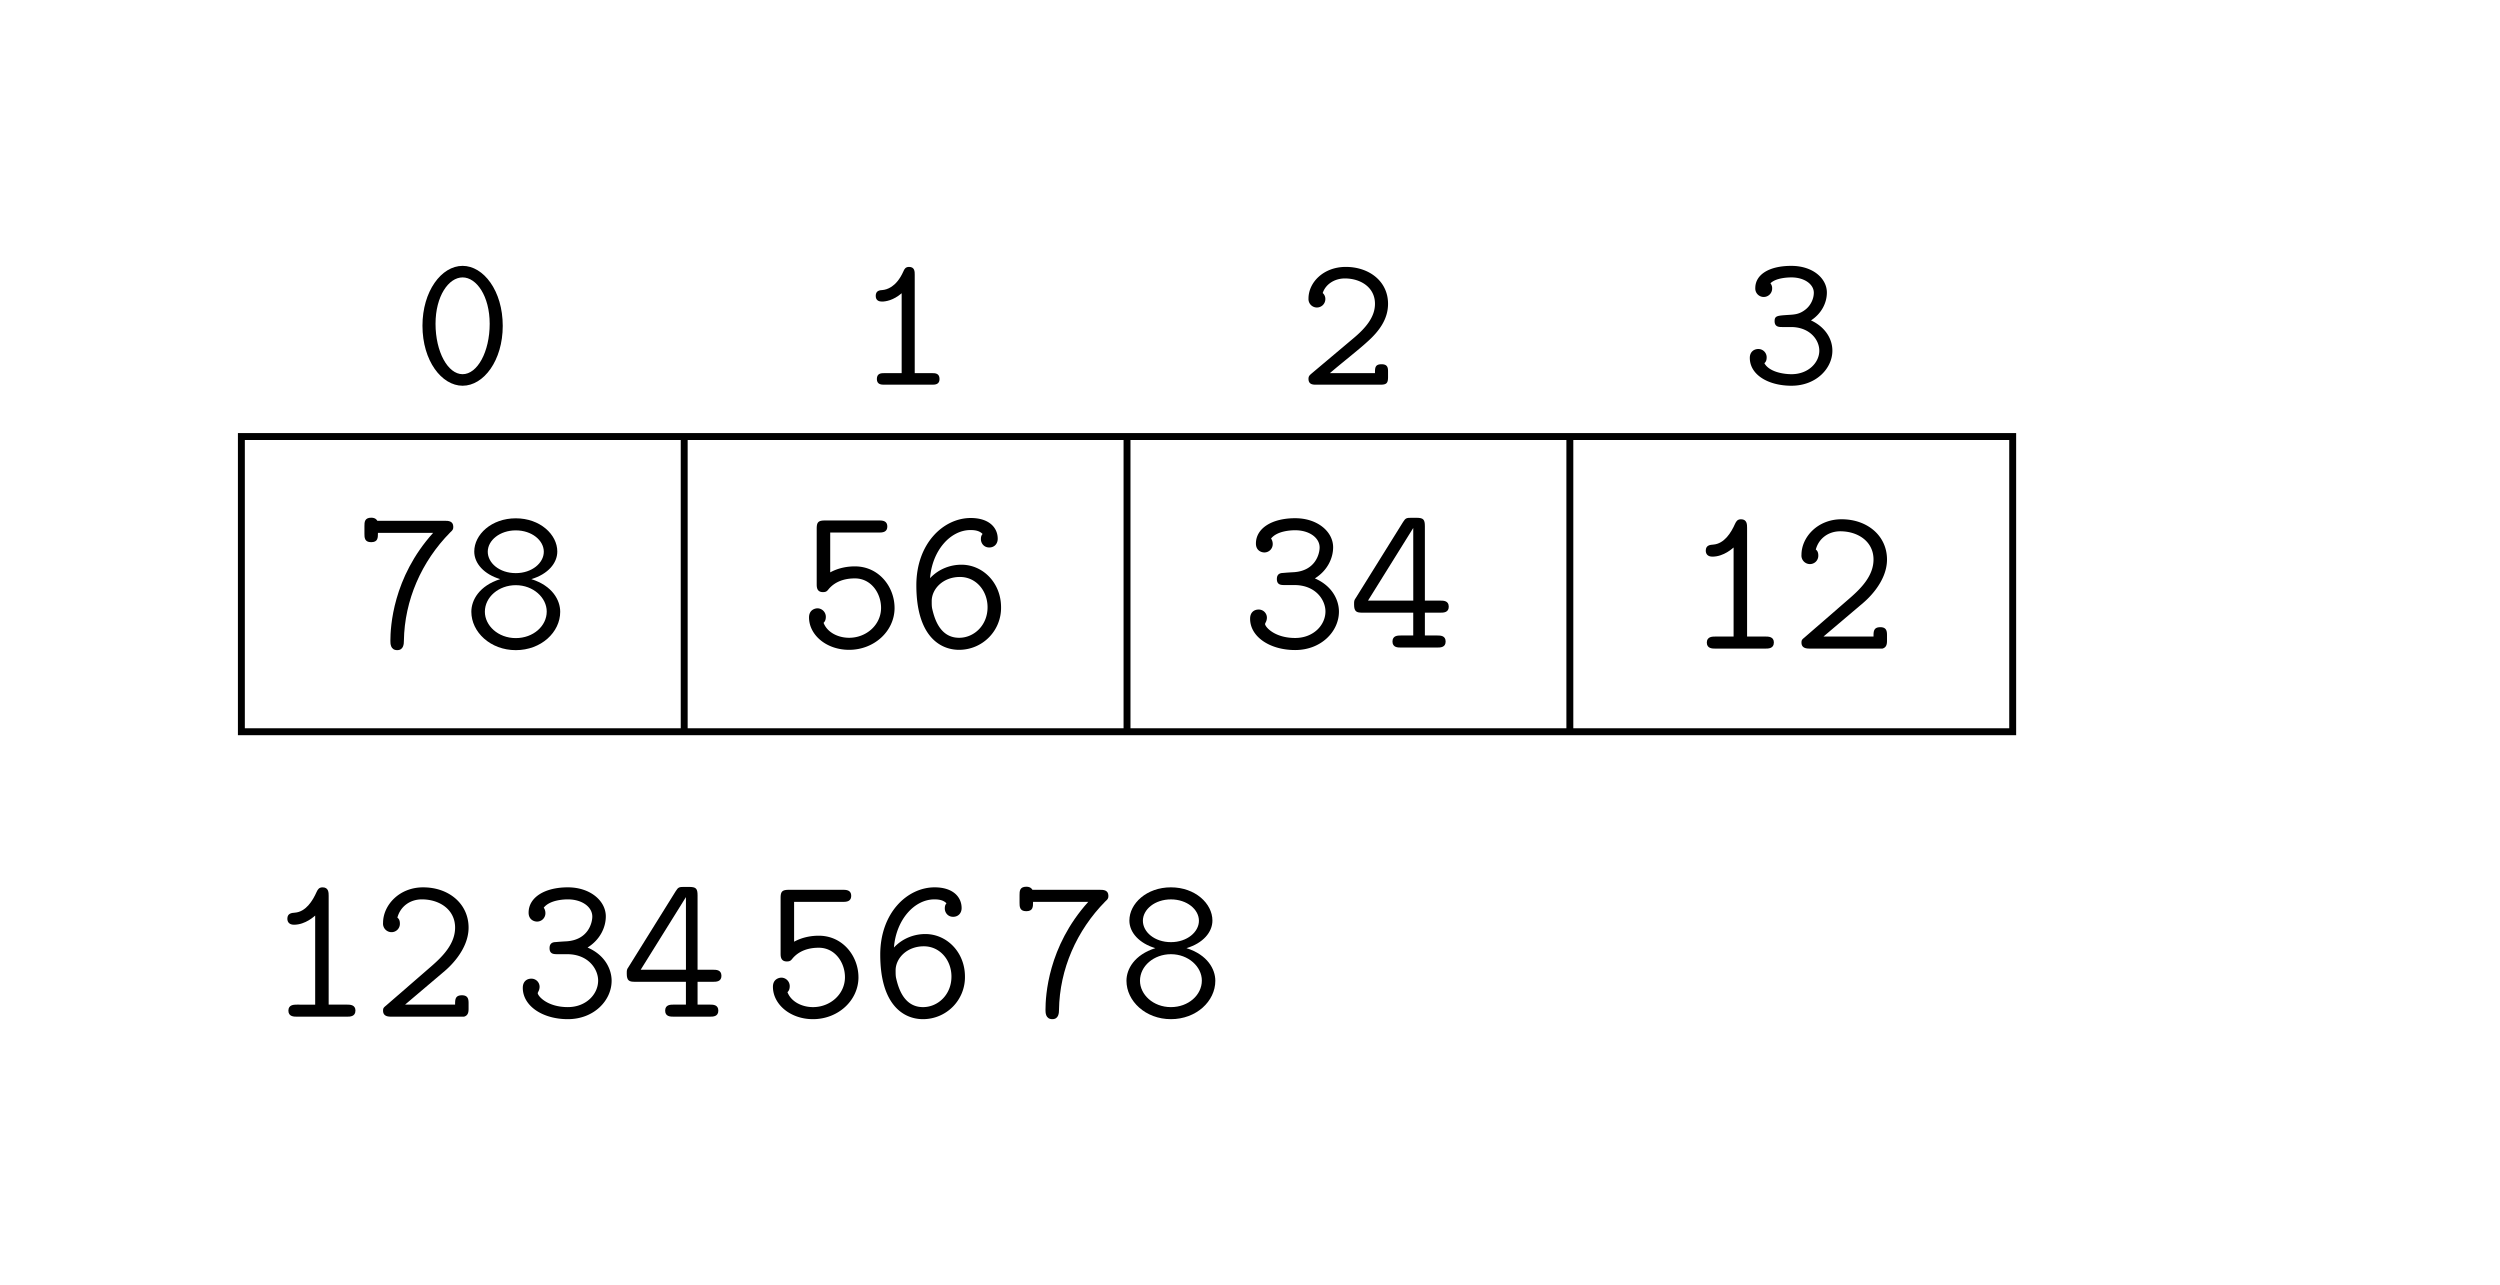 <svg xmlns="http://www.w3.org/2000/svg" xmlns:xlink="http://www.w3.org/1999/xlink" width="144.03pt" height="74.05pt" viewBox="0 0 144.03 74.05"><defs><path id="j" d="M4.822-.327c0-.339-.262-.339-.436-.339h-.993v-5.673c0-.174 0-.447-.327-.447-.208 0-.273.13-.328.262-.414.927-.981 1.047-1.189 1.069-.174.01-.403.033-.403.338 0 .273.196.328.36.328.207 0 .654-.066 1.134-.48v4.603h-.993c-.174 0-.436 0-.436.339 0 .327.273.327.436.327h2.739c.163 0 .436 0 .436-.327"/><path id="l" d="M5.237-1.898c0-.775-.513-1.419-1.233-1.746.61-.393.916-1.015.916-1.604 0-.807-.796-1.538-2.05-1.538-1.31 0-2.074.524-2.074 1.276a.486.486 0 1 0 .971.022.45.45 0 0 0-.098-.294c.338-.339 1.113-.339 1.211-.339.742 0 1.288.393 1.288.884 0 .327-.164.71-.459.95-.349.283-.621.305-1.014.327-.622.043-.786.043-.786.36 0 .338.262.338.437.338h.502c1.08 0 1.636.73 1.636 1.364 0 .665-.61 1.353-1.604 1.353-.436 0-1.276-.12-1.56-.633.055-.055.131-.12.131-.338a.477.477 0 0 0-.48-.48c-.25 0-.491.163-.491.512C.48-.513 1.538.12 2.88.12c1.43 0 2.357-1.004 2.357-2.018"/><path id="k" d="M5.15-.447v-.284c0-.207 0-.447-.371-.447-.382 0-.382.207-.382.512H1.8c.644-.556 1.691-1.374 2.16-1.81.688-.612 1.19-1.31 1.19-2.183 0-1.309-1.102-2.127-2.433-2.127-1.288 0-2.15.895-2.15 1.822a.486.486 0 1 0 .971.033.45.45 0 0 0-.152-.35c.163-.501.676-.84 1.276-.84.895 0 1.735.502 1.735 1.462 0 .764-.535 1.397-1.255 1.997L.731-.632c-.098.087-.164.141-.164.294C.567 0 .84 0 1.015 0h3.698c.36 0 .437-.098.437-.447"/><path id="i" d="M5.171-3.328c0-2.029-1.112-3.458-2.313-3.458-1.221 0-2.312 1.462-2.312 3.448C.546-1.31 1.658.12 2.858.12c1.222 0 2.313-1.462 2.313-3.448m-.752-.12c0 1.615-.71 2.903-1.56 2.903s-1.56-1.288-1.56-2.903c0-1.592.752-2.673 1.56-2.673.796 0 1.56 1.07 1.56 2.673"/><path id="b" d="M5.633-2.07c0-.657-.442-1.494-1.662-1.877.957-.287 1.495-.92 1.495-1.59 0-.981-.993-1.914-2.392-1.914S.682-6.518.682-5.537c0 .693.574 1.315 1.495 1.59C.969-3.564.514-2.739.514-2.069c0 1.172 1.1 2.213 2.56 2.213s2.56-1.029 2.56-2.213m-.945-3.456c0 .646-.681 1.232-1.614 1.232-.945 0-1.615-.586-1.615-1.232 0-.657.694-1.231 1.615-1.231s1.614.574 1.614 1.231m.168 3.445c0 .837-.778 1.53-1.782 1.53-1.029 0-1.782-.729-1.782-1.518 0-.85.801-1.531 1.782-1.531 1.004 0 1.782.718 1.782 1.519"/><path id="c" d="M5.537-2.272c0-1.208-.897-2.392-2.284-2.392-.395 0-.92.071-1.423.346v-2.296h2.81c.168 0 .479 0 .479-.347s-.311-.347-.479-.347H1.53c-.382 0-.478.096-.478.467v3.193c0 .168 0 .467.36.467.19 0 .238-.06.334-.18.359-.418.885-.61 1.507-.61.933 0 1.507.85 1.507 1.699 0 .968-.837 1.722-1.842 1.722-.622 0-1.256-.3-1.47-.861.047-.048.13-.132.13-.347a.49.49 0 0 0-.478-.49c-.107 0-.49.06-.49.526C.61-.718 1.603.144 2.918.144c1.447 0 2.62-1.077 2.62-2.416"/><path id="f" d="M5.8-2.356c0-.347-.31-.347-.478-.347h-.897v-4.282c0-.394-.084-.49-.49-.49H3.66c-.287 0-.347.012-.49.24L.453-2.87c-.107.155-.107.179-.107.394 0 .419.155.467.478.467h2.93v1.315h-.717c-.168 0-.479 0-.479.347S2.87 0 3.038 0h2.105c.167 0 .478 0 .478-.347s-.31-.347-.478-.347h-.718v-1.315h.897c.168 0 .479 0 .479-.347m-2.045-.347H1.148l2.607-4.186z"/><path id="g" d="M5.179-.347c0-.347-.323-.347-.49-.347H3.635V-6.96c0-.18 0-.49-.347-.49-.203 0-.275.108-.347.263-.227.514-.622 1.148-1.256 1.196-.179.012-.43.036-.43.347 0 .203.12.347.383.347.67 0 1.184-.503 1.22-.527v5.131H1.805c-.167 0-.49 0-.49.347s.323.347.49.347h2.882c.168 0 .49 0 .49-.347"/><path id="a" d="M5.633-6.96c0-.348-.31-.348-.478-.348h-3.9s-.071-.179-.346-.179c-.395 0-.395.263-.395.49v.431c0 .215 0 .49.383.49.395 0 .395-.25.395-.538h3.181C2.141-4.03 2.009-1.172 2.009-.394c0 .155 0 .538.395.538.37 0 .383-.371.383-.539.036-2.344 1.016-4.568 2.667-6.243.131-.12.18-.167.18-.323"/><path id="d" d="M5.514-2.308c0-1.4-1.041-2.452-2.285-2.452-.61 0-1.291.227-1.806.777.12-1.578 1.16-2.774 2.332-2.774.24 0 .515.035.694.227-.048.06-.096.12-.096.299 0 .227.168.478.479.478s.49-.227.49-.502c0-.634-.49-1.196-1.555-1.196-1.566 0-3.133 1.459-3.133 3.875C.634-.694 1.96.144 3.098.144a2.417 2.417 0 0 0 2.416-2.452m-.778 0c0 1.04-.777 1.758-1.638 1.758-1.089 0-1.412-1.077-1.543-1.639-.036-.143-.036-.263-.036-.478 0-.694.646-1.387 1.626-1.387.933 0 1.591.8 1.591 1.746"/><path id="e" d="M5.633-2.07c0-.609-.335-1.458-1.387-1.913.73-.454 1.052-1.172 1.052-1.794 0-.897-.897-1.674-2.188-1.674-1.328 0-2.26.574-2.26 1.459 0 .395.298.514.49.514a.48.48 0 0 0 .478-.49c0-.191-.096-.311-.096-.311.359-.454 1.184-.478 1.388-.478.813 0 1.41.43 1.41.992 0 .347-.226 1.34-1.482 1.424-.443.023-.634.047-.682.047-.24.024-.299.18-.299.347 0 .347.251.347.455.347h.55c1.244 0 1.794.873 1.794 1.519 0 .79-.694 1.53-1.746 1.53-1.196 0-1.735-.645-1.735-.812l.024-.06a.6.6 0 0 0 .084-.287.47.47 0 0 0-.478-.479c-.252 0-.49.156-.49.527C.514-.622 1.65.144 3.11.144c1.507 0 2.523-1.077 2.523-2.213"/><path id="h" d="M5.537-.49v-.252c0-.215 0-.49-.382-.49-.395 0-.395.251-.395.538H1.878L4.162-2.63c.168-.144 1.375-1.172 1.375-2.5 0-1.363-1.124-2.32-2.619-2.32C1.531-7.451.61-6.411.61-5.406a.49.49 0 0 0 .49.538.48.48 0 0 0 .479-.49c0-.227-.084-.3-.144-.347.168-.634.718-1.052 1.411-1.052 1.017 0 1.914.586 1.914 1.626 0 .933-.706 1.65-1.351 2.213L.777-.634C.646-.526.61-.49.61-.347.61 0 .933 0 1.1 0h4.174c.263-.072.263-.311.263-.49"/></defs><g fill="none" stroke="#000" stroke-miterlimit="10" stroke-width=".399"><path d="M13.906 42.158h102.049V25.15H13.906ZM39.418 42.158V25.15M64.93 42.158V25.15M90.442 42.158V25.15"/></g><g transform="translate(78.599 67.162)scale(1)"><use xlink:href="#a" x="-58.117" y="-29.85"/><use xlink:href="#b" x="-51.958" y="-29.85"/></g><g transform="translate(104.117 67.144)scale(1)"><use xlink:href="#c" x="-58.117" y="-29.85"/><use xlink:href="#d" x="-51.958" y="-29.85"/></g><g transform="translate(129.623 67.156)scale(1)"><use xlink:href="#e" x="-58.117" y="-29.85"/><use xlink:href="#f" x="-51.958" y="-29.85"/></g><g transform="translate(155.135 67.216)scale(1)"><use xlink:href="#g" x="-58.117" y="-29.85"/><use xlink:href="#h" x="-51.958" y="-29.85"/></g><use xlink:href="#i" x="-58.099" y="-29.84" transform="translate(81.892 51.943)scale(1)"/><use xlink:href="#j" x="-58.099" y="-29.84" transform="translate(107.405 52.003)scale(1)"/><use xlink:href="#k" x="-58.099" y="-29.84" transform="translate(132.917 52.003)scale(1)"/><use xlink:href="#l" x="-58.099" y="-29.84" transform="translate(158.429 51.943)scale(1)"/><g transform="translate(73.417 88.422)scale(1)"><use xlink:href="#g" x="-58.117" y="-29.85"/><use xlink:href="#h" x="-51.958" y="-29.85"/><use xlink:href="#e" x="-43.813" y="-29.85"/><use xlink:href="#f" x="-37.654" y="-29.85"/><use xlink:href="#c" x="-29.497" y="-29.85"/><use xlink:href="#d" x="-23.338" y="-29.85"/><use xlink:href="#a" x="-15.193" y="-29.85"/><use xlink:href="#b" x="-9.033" y="-29.85"/></g></svg>